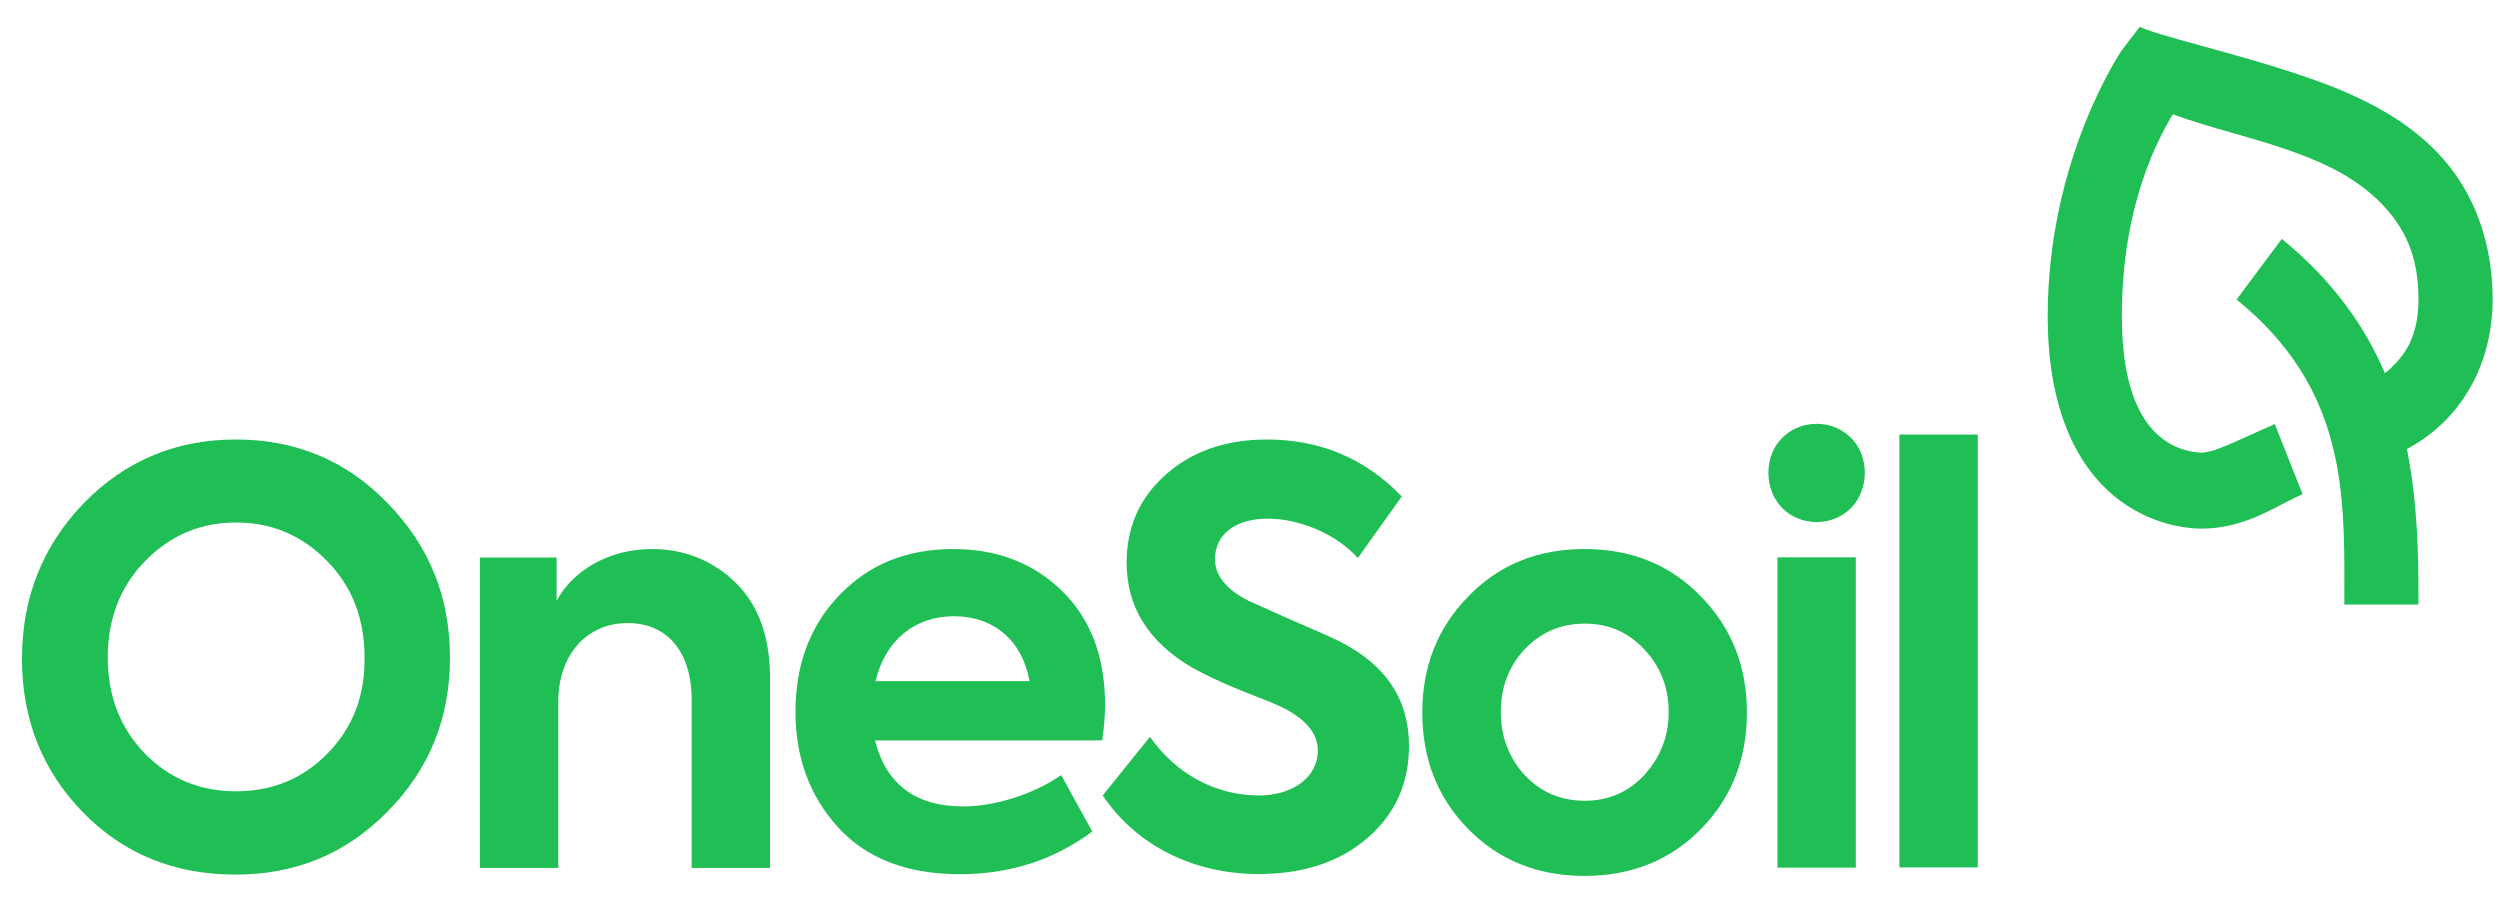 <svg width="80" height="29" viewBox="0 0 80 29" fill="none" xmlns="http://www.w3.org/2000/svg">
<path fill-rule="evenodd" clip-rule="evenodd" d="M65.526 10.115C65.526 5.063 67.899 1.606 67.899 1.606L68.474 0.858C68.751 0.998 69.493 1.202 70.43 1.46C71.888 1.862 73.818 2.393 75.203 3.012C76.339 3.52 77.488 4.213 78.355 5.291C79.222 6.369 79.764 7.836 79.764 9.584C79.764 11.464 78.953 12.803 78.132 13.572C77.739 13.943 77.34 14.199 77.02 14.37C77.382 16.165 77.391 17.912 77.391 19.346H75.018C75.018 19.192 75.018 19.038 75.019 18.883C75.027 15.692 75.035 12.392 71.57 9.584L73.016 7.646C74.633 8.957 75.671 10.429 76.316 11.939C76.34 11.919 76.361 11.903 76.38 11.888C76.418 11.86 76.453 11.833 76.501 11.787C76.941 11.369 77.391 10.785 77.391 9.584C77.391 8.325 77.039 7.518 76.501 6.848C75.963 6.179 75.203 5.628 74.276 5.215C73.35 4.8 72.374 4.521 71.429 4.251C70.773 4.063 70.131 3.879 69.531 3.658C69.076 4.408 67.899 6.549 67.899 10.115C67.899 12.433 68.516 13.425 69.049 13.914C69.582 14.403 70.212 14.484 70.458 14.484C70.764 14.484 71.296 14.243 71.973 13.936C72.228 13.821 72.502 13.697 72.793 13.572L73.683 15.813C73.484 15.899 73.276 16.007 73.053 16.123C72.359 16.485 71.532 16.915 70.458 16.915C69.809 16.915 68.562 16.72 67.454 15.7C66.347 14.679 65.526 12.893 65.526 10.115ZM2.66 26C3.958 27.331 5.594 27.987 7.533 27.987C9.472 27.987 11.09 27.312 12.407 25.964C13.741 24.616 14.399 22.976 14.399 21.044C14.399 19.112 13.741 17.472 12.407 16.105C11.09 14.739 9.472 14.064 7.551 14.064C5.63 14.064 4.011 14.739 2.677 16.105C1.361 17.472 0.703 19.13 0.703 21.08C0.703 23.03 1.361 24.67 2.66 26ZM10.473 17.959C11.274 18.779 11.665 19.799 11.665 21.039C11.683 22.26 11.292 23.28 10.491 24.1C9.691 24.92 8.713 25.321 7.556 25.321C6.4 25.321 5.422 24.92 4.622 24.1C3.839 23.28 3.448 22.26 3.448 21.039C3.448 19.818 3.839 18.779 4.639 17.959C5.44 17.139 6.4 16.72 7.556 16.72C8.713 16.72 9.673 17.139 10.473 17.959ZM17.865 22.453V27.774H15.357V17.842H17.811V19.227C18.327 18.262 19.483 17.569 20.853 17.569C21.902 17.569 22.809 17.933 23.538 18.644C24.268 19.355 24.641 20.375 24.641 21.706V27.774H22.133V22.398C22.133 20.813 21.315 19.938 20.088 19.938C18.754 19.938 17.865 20.977 17.865 22.453ZM35.273 23.692C35.327 23.291 35.362 22.908 35.362 22.562C35.362 21.013 34.9 19.811 33.993 18.918C33.086 18.025 31.912 17.569 30.507 17.569C29.013 17.569 27.803 18.061 26.86 19.045C25.918 20.029 25.455 21.268 25.455 22.781C25.455 24.221 25.9 25.46 26.807 26.462C27.714 27.464 29.013 27.974 30.72 27.974C32.321 27.974 33.726 27.519 34.953 26.608L33.957 24.804C33.121 25.387 31.876 25.806 30.827 25.806C29.297 25.806 28.355 25.095 27.999 23.692H35.273ZM28.019 21.796C28.321 20.503 29.264 19.719 30.526 19.719C31.807 19.719 32.714 20.503 32.945 21.796H28.019ZM35.288 25.454C36.373 27.076 38.222 27.969 40.268 27.969C41.708 27.969 42.864 27.586 43.754 26.82C44.643 26.055 45.088 25.071 45.088 23.868C45.088 22.374 44.341 21.262 42.847 20.515C42.509 20.351 41.975 20.114 41.246 19.805L39.947 19.221C39.236 18.857 38.88 18.42 38.88 17.891C38.88 17.108 39.521 16.597 40.57 16.597C41.548 16.597 42.722 17.053 43.452 17.855L44.857 15.887C43.683 14.666 42.242 14.064 40.535 14.064C39.218 14.064 38.133 14.447 37.297 15.194C36.461 15.941 36.052 16.871 36.052 18.001C36.052 19.422 36.746 20.534 38.133 21.354C38.489 21.554 39.005 21.809 39.681 22.082C39.786 22.124 39.885 22.163 39.978 22.199C40.498 22.404 40.828 22.534 40.979 22.611C41.779 22.994 42.171 23.468 42.171 24.014C42.171 24.871 41.37 25.454 40.285 25.454C38.934 25.454 37.653 24.798 36.799 23.577L35.288 25.454ZM46.972 19.1C45.994 20.102 45.513 21.341 45.513 22.799C45.513 24.275 45.994 25.514 46.972 26.517C47.95 27.519 49.195 28.029 50.707 28.029C52.219 28.029 53.464 27.519 54.442 26.517C55.42 25.514 55.901 24.275 55.901 22.799C55.901 21.341 55.42 20.102 54.442 19.1C53.464 18.079 52.219 17.569 50.707 17.569C49.195 17.569 47.95 18.079 46.972 19.1ZM50.712 25.624C49.947 25.624 49.307 25.351 48.791 24.804C48.276 24.239 48.026 23.565 48.026 22.781C48.026 21.997 48.276 21.323 48.791 20.776C49.307 20.23 49.947 19.956 50.712 19.956C51.477 19.956 52.1 20.23 52.615 20.776C53.131 21.323 53.398 21.997 53.398 22.781C53.398 23.565 53.131 24.239 52.615 24.804C52.1 25.351 51.477 25.624 50.712 25.624ZM59.234 14.013C59.821 14.597 59.821 15.653 59.234 16.255C58.647 16.856 57.616 16.856 57.029 16.255C56.442 15.653 56.442 14.597 57.029 14.013C57.616 13.412 58.647 13.412 59.234 14.013ZM56.878 17.834H59.386V27.766H56.878V17.834ZM60.781 13.906H63.289V27.756H60.781V13.906Z" fill="#20BF55"/>
</svg>
